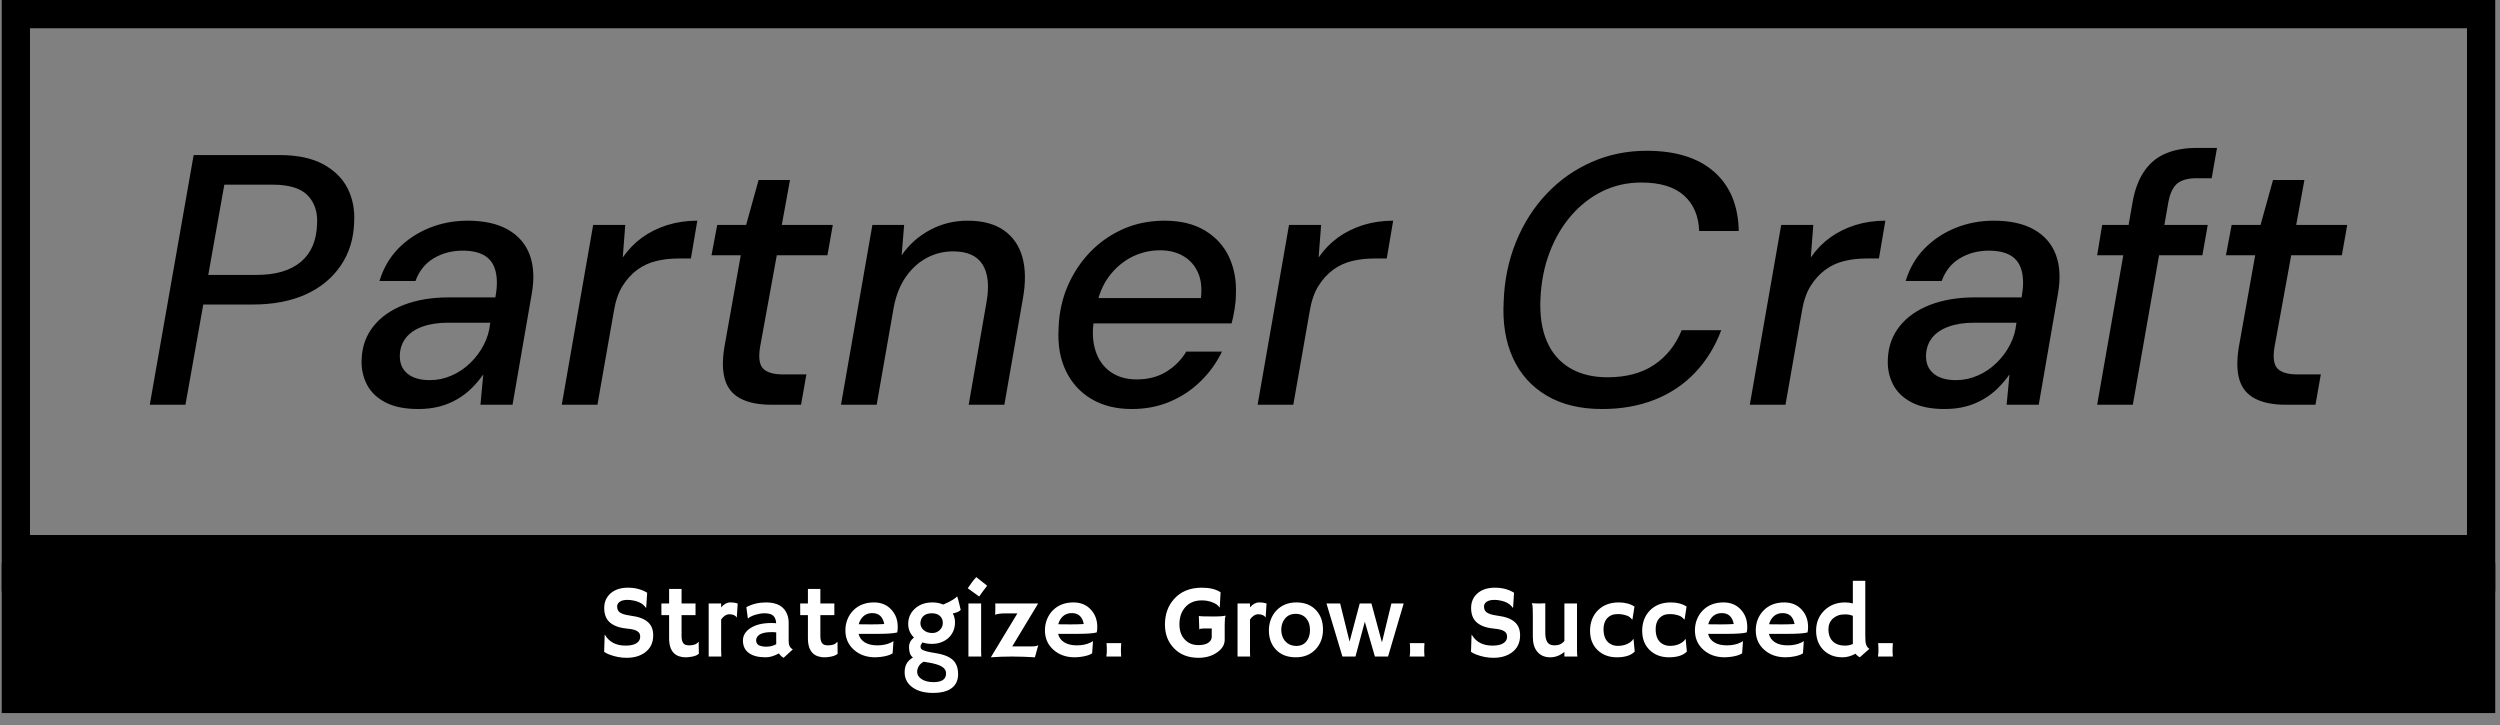 <svg xmlns="http://www.w3.org/2000/svg" version="1.1" xmlns:xlink="http://www.w3.org/1999/xlink" xmlns:svgjs="http://svgjs.dev/svgjs" width="1500" height="435" viewBox="0 0 1500 435"><rect x="0" y="0" width="1500" height="435" fill="#808080" stroke="none"/><g transform="matrix(1,0,0,1,-0.909,-0.12)"><svg viewBox="0 0 396 115" data-background-color="#ffffff" preserveAspectRatio="xMidYMid meet" height="435" width="1500" xmlns="http://www.w3.org/2000/svg" xmlns:xlink="http://www.w3.org/1999/xlink"><g id="tight-bounds" transform="matrix(1,0,0,1,0.24,0.032)"><svg viewBox="0 0 395.52 113.109" height="113.109" width="395.52"><g><svg viewBox="0 0 395.52 113.109" height="113.109" width="395.52"><g><svg viewBox="0 0 395.52 113.109" height="113.109" width="395.52"><g id="textblocktransform"><svg viewBox="0 0 395.52 113.109" height="113.109" width="395.52" id="textblock"><g><rect width="395.52" height="89.341" fill="none" stroke-width="8.962" stroke="#000000" data-fill-palette-color="none" data-stroke-palette-color="tertiary"></rect><rect width="395.52" height="25.596" y="89.341" fill="#000000" data-fill-palette-color="tertiary"></rect></g><g><svg viewBox="0 0 395.52 88.341" height="88.341" width="395.52"><g transform="matrix(1,0,0,1,23.462,23.462)"><svg width="348.597" viewBox="1.45 -36 308.02 36.6" height="41.417" data-palette-color="#000000"><path d="M6.45 0L1.45 0 7.6-35 19.6-35Q23.35-35 25.73-33.73 28.1-32.45 29.18-30.33 30.25-28.2 30.1-25.6L30.1-25.6Q30-22.1 28.2-19.48 26.4-16.85 23.28-15.45 20.15-14.05 15.9-14.05L15.9-14.05 8.95-14.05 6.45 0ZM11.9-30.85L9.65-18.2 16.45-18.2Q20.45-18.2 22.63-20.03 24.8-21.85 24.9-25.35L24.9-25.35Q25.05-27.8 23.6-29.33 22.15-30.85 18.65-30.85L18.65-30.85 11.9-30.85ZM39.1 0.6L39.1 0.6Q36.25 0.6 34.45-0.35 32.65-1.3 31.85-2.9 31.05-4.5 31.15-6.4L31.15-6.4Q31.25-9.05 32.8-11 34.35-12.95 37.07-14 39.8-15.05 43.4-15.05L43.4-15.05 49.9-15.05Q50.3-17.25 49.92-18.73 49.55-20.2 48.4-20.9 47.25-21.6 45.3-21.6L45.3-21.6Q43.05-21.6 41.25-20.53 39.45-19.45 38.7-17.35L38.7-17.35 33.65-17.35Q34.45-20 36.27-21.88 38.1-23.75 40.62-24.78 43.15-25.8 46-25.8L46-25.8Q49.45-25.8 51.65-24.55 53.85-23.3 54.7-21.03 55.55-18.75 55-15.6L55-15.6 52.3 0 47.8 0 48.2-4.25 48.2-4.25Q47.5-3.25 46.6-2.35 45.7-1.45 44.55-0.78 43.4-0.1 42.05 0.25 40.7 0.6 39.1 0.6ZM40.7-3.45L40.7-3.45Q42.3-3.45 43.77-4.1 45.25-4.75 46.4-5.88 47.55-7 48.27-8.4 49-9.8 49.15-11.35L49.15-11.35 49.2-11.5 43.25-11.5Q41.2-11.5 39.67-10.95 38.15-10.4 37.35-9.38 36.55-8.35 36.5-6.95L36.5-6.95Q36.45-5.3 37.55-4.38 38.65-3.45 40.7-3.45ZM64.2 0L59.2 0 63.6-25.2 68.1-25.2 67.75-20.65 67.75-20.65Q68.9-22.3 70.45-23.43 72-24.55 73.97-25.18 75.95-25.8 78.2-25.8L78.2-25.8 77.3-20.5 75.55-20.5Q73.9-20.5 72.45-20.15 71-19.8 69.8-18.93 68.6-18.05 67.72-16.65 66.85-15.25 66.5-13.1L66.5-13.1 64.2 0ZM92.74 0L88.59 0Q85.94 0 84.29-0.85 82.64-1.7 82.09-3.48 81.54-5.25 81.99-8.05L81.99-8.05 84.29-20.95 80.19-20.95 80.99-25.2 85.04-25.2 86.79-31.5 91.19-31.5 90.04-25.2 97.19-25.2 96.44-20.95 89.34-20.95 86.99-8.05Q86.64-5.85 87.44-5.05 88.24-4.25 90.24-4.25L90.24-4.25 93.49-4.25 92.74 0ZM103.34 0L98.34 0 102.74-25.2 107.19-25.2 106.84-20.95 106.84-20.95Q108.39-23.2 110.82-24.5 113.24-25.8 116.09-25.8L116.09-25.8Q119.24-25.8 121.17-24.45 123.09-23.1 123.77-20.68 124.44-18.25 123.84-14.9L123.84-14.9 121.24 0 116.24 0 118.74-14.4Q119.34-17.8 118.19-19.65 117.04-21.5 114.04-21.5L114.04-21.5Q112.09-21.5 110.39-20.6 108.69-19.7 107.47-17.98 106.24-16.25 105.74-13.7L105.74-13.7 103.34 0ZM139.09 0.6L139.09 0.6Q135.84 0.6 133.46-0.8 131.09-2.2 129.86-4.75 128.64-7.3 128.84-10.7L128.84-10.7Q128.94-13.9 130.11-16.63 131.29-19.35 133.26-21.4 135.24-23.45 137.89-24.63 140.54-25.8 143.69-25.8L143.69-25.8Q147.09-25.8 149.39-24.4 151.69-23 152.76-20.65 153.84-18.3 153.69-15.4L153.69-15.4Q153.69-14.5 153.51-13.4 153.34-12.3 153.09-11.4L153.09-11.4 132.54-11.4 133.14-14.95 148.79-14.95Q149.04-17.1 148.36-18.57 147.69-20.05 146.31-20.85 144.94-21.65 143.04-21.65L143.04-21.65Q140.99-21.65 139.14-20.73 137.29-19.8 135.94-18.03 134.59-16.25 134.09-13.55L134.09-13.55 133.84-12.15Q133.39-9.6 133.99-7.65 134.59-5.7 136.09-4.63 137.59-3.55 139.79-3.55L139.79-3.55Q142.19-3.55 143.94-4.63 145.69-5.7 146.74-7.45L146.74-7.45 151.74-7.45Q150.64-5.15 148.79-3.33 146.94-1.5 144.49-0.45 142.04 0.6 139.09 0.6ZM161.74 0L156.74 0 161.14-25.2 165.64-25.2 165.29-20.65 165.29-20.65Q166.44-22.3 167.99-23.43 169.54-24.55 171.51-25.18 173.49-25.8 175.74-25.8L175.74-25.8 174.84-20.5 173.09-20.5Q171.44-20.5 169.99-20.15 168.54-19.8 167.34-18.93 166.14-18.05 165.26-16.65 164.39-15.25 164.04-13.1L164.04-13.1 161.74 0ZM205.03 0.6L205.03 0.6Q200.43 0.6 197.26-1.28 194.08-3.15 192.53-6.55 190.98-9.95 191.23-14.45L191.23-14.45Q191.38-18.95 192.96-22.83 194.53-26.7 197.26-29.58 199.98-32.45 203.56-34.02 207.13-35.6 211.28-35.6L211.28-35.6Q217.38-35.6 220.73-32.65 224.08-29.7 224.18-24.35L224.18-24.35 218.63-24.35Q218.53-27.5 216.51-29.33 214.48-31.15 210.53-31.15L210.53-31.15Q207.58-31.15 205.08-29.93 202.58-28.7 200.68-26.5 198.78-24.3 197.66-21.33 196.53-18.35 196.38-14.8L196.38-14.8Q196.23-11.35 197.28-8.9 198.33-6.45 200.51-5.15 202.68-3.85 205.78-3.85L205.78-3.85Q209.73-3.85 212.33-5.6 214.93-7.35 216.18-10.45L216.18-10.45 221.73-10.45Q220.43-7 218.06-4.5 215.68-2 212.38-0.7 209.08 0.6 205.03 0.6ZM230.73 0L225.73 0 230.13-25.2 234.63-25.2 234.28-20.65 234.28-20.65Q235.43-22.3 236.98-23.43 238.53-24.55 240.5-25.18 242.48-25.8 244.73-25.8L244.73-25.8 243.83-20.5 242.08-20.5Q240.43-20.5 238.98-20.15 237.53-19.8 236.33-18.93 235.13-18.05 234.25-16.65 233.38-15.25 233.03-13.1L233.03-13.1 230.73 0ZM253.03 0.6L253.03 0.6Q250.18 0.6 248.38-0.35 246.58-1.3 245.78-2.9 244.98-4.5 245.08-6.4L245.08-6.4Q245.18-9.05 246.73-11 248.28-12.95 251-14 253.73-15.05 257.33-15.05L257.33-15.05 263.83-15.05Q264.23-17.25 263.85-18.73 263.48-20.2 262.33-20.9 261.18-21.6 259.23-21.6L259.23-21.6Q256.98-21.6 255.18-20.53 253.38-19.45 252.63-17.35L252.63-17.35 247.58-17.35Q248.38-20 250.2-21.88 252.03-23.75 254.55-24.78 257.08-25.8 259.93-25.8L259.93-25.8Q263.38-25.8 265.58-24.55 267.78-23.3 268.63-21.03 269.48-18.75 268.93-15.6L268.93-15.6 266.23 0 261.73 0 262.13-4.25 262.13-4.25Q261.43-3.25 260.53-2.35 259.63-1.45 258.48-0.78 257.33-0.1 255.98 0.25 254.63 0.6 253.03 0.6ZM254.63-3.45L254.63-3.45Q256.23-3.45 257.7-4.1 259.18-4.75 260.33-5.88 261.48-7 262.2-8.4 262.93-9.8 263.08-11.35L263.08-11.35 263.13-11.5 257.18-11.5Q255.13-11.5 253.6-10.95 252.08-10.4 251.28-9.38 250.48-8.35 250.43-6.95L250.43-6.95Q250.38-5.3 251.48-4.38 252.58-3.45 254.63-3.45ZM279.42 0L274.42 0 279.42-28.6Q279.92-31.2 281.1-32.85 282.27-34.5 284.1-35.25 285.92-36 288.37-36L288.37-36 291.22-36 290.47-31.75 288.37-31.75Q286.57-31.75 285.67-31.03 284.77-30.3 284.42-28.5L284.42-28.5 279.42 0ZM289.17-20.95L274.42-20.95 275.12-25.2 289.92-25.2 289.17-20.95ZM305.02 0L300.87 0Q298.22 0 296.57-0.85 294.92-1.7 294.37-3.48 293.82-5.25 294.27-8.05L294.27-8.05 296.57-20.95 292.47-20.95 293.27-25.2 297.32-25.2 299.07-31.5 303.47-31.5 302.32-25.2 309.47-25.2 308.72-20.95 301.62-20.95 299.27-8.05Q298.92-5.85 299.72-5.05 300.52-4.25 302.52-4.25L302.52-4.25 305.77-4.25 305.02 0Z" opacity="1" transform="matrix(1,0,0,1,0,0)" fill="#000000" class="wordmark-text-0" data-fill-palette-color="primary" id="text-0"></path></svg></g></svg></g><g transform="matrix(1,0,0,1,75.544,88.341)"><svg viewBox="0 0 244.431 24.769" height="24.769" width="244.431"><g transform="matrix(1,0,0,1,20,3.2)"><svg width="204.431" viewBox="3.13 -38.16 619.17 55.64" height="18.369" data-palette-color="#ffffff"><path d="M23.8-30.66L23.8-30.66 23.34-23.49 23.17-23.44Q21.36-26.15 17.02-26.95L17.02-26.95Q15.65-27.22 14.39-27.22 13.13-27.22 12.24-27 11.35-26.78 10.72-26.37L10.72-26.37Q9.38-25.49 9.38-24.07L9.38-24.07Q9.38-22.22 10.55-21.29L10.55-21.29Q12.01-20.17 15.41-19.71 18.8-19.26 20.85-18.48 22.9-17.7 24.22-16.5L24.22-16.5Q26.71-14.26 26.71-10.16L26.71-10.16Q26.71-4.79 22.66-1.88L22.66-1.88Q19.19 0.61 13.92 0.61L13.92 0.61Q9.67 0.61 5.52-1L5.52-1Q4.15-1.54 3.13-2.25L3.13-2.25 3.39-10.4 3.49-10.47Q6.52-5.25 13.43-5.25L13.43-5.25Q18.33-5.25 19.92-7.62L19.92-7.62Q20.46-8.42 20.46-9.41 20.46-10.4 20.14-11.05 19.82-11.69 19.09-12.16L19.09-12.16Q17.68-13.09 14.33-13.4 10.99-13.72 8.86-14.6 6.74-15.48 5.47-16.77L5.47-16.77Q3.17-19.12 3.17-23.32L3.17-23.32Q3.17-27.66 6.23-30.35L6.23-30.35Q9.33-33.08 14.59-33.08 19.85-33.08 23.8-30.66ZM44.04-5.37L44.04-5.37Q47.19-5.37 48.36-7.01L48.36-7.01 48.56-7.01 48.63-1.34Q47.43-0.15 44.19 0.24L44.19 0.24Q43.31 0.37 42 0.37 40.7 0.37 39.17-0.12 37.64-0.61 36.57-1.71L36.57-1.71Q34.35-3.98 34.35-8.81L34.35-8.81 34.35-19.9 30.66-19.9Q30.64-20.61 30.64-21.34L30.64-21.34 30.64-25.1Q30.64-25.51 30.66-25.51L30.66-25.51 34.35-25.51 34.35-32.47 40.33-32.47 40.33-25.51 47.04-25.51 47.04-19.9 40.33-19.9 40.33-9.94Q40.33-6.1 42.45-5.57L42.45-5.57Q43.14-5.37 44.04-5.37ZM59.35-17.77L59.35-2.73Q59.35-0.63 59.44 0L59.44 0 53.36 0 53.36-25.51 59.35-25.51 59.35-23.63Q61.42-26 63.7-26 65.99-26 67.3-25.44L67.3-25.44 66.87-18.87 66.77-18.8Q65.91-20.31 63.23-20.31L63.23-20.31Q62.2-20.31 61.14-19.62 60.08-18.92 59.35-17.77L59.35-17.77ZM87.13-1.51L87.13-1.51Q83.66 0.37 80.85 0.37 78.04 0.37 76.04-0.16 74.04-0.68 72.65-1.71L72.65-1.71Q69.82-3.78 69.82-7.71L69.82-7.71Q69.82-11.23 73.28-13.57L73.28-13.57Q77.04-16.11 83.49-16.11L83.49-16.11 84.47-16.09Q84.76-16.06 85.12-16.05 85.49-16.04 85.78-15.99L85.78-15.99Q85.59-19.9 82.41-20.56L82.41-20.56Q81.36-20.78 80.18-20.78 79-20.78 77.86-20.57 76.73-20.36 75.65-20.02L75.65-20.02Q73.28-19.26 72.26-18.29L72.26-18.29 72.18-18.33 71.45-23.73Q75.77-26 80.9-26L80.9-26Q88.86-26 91.08-20.26L91.08-20.26Q91.79-18.43 91.79-16.14L91.79-16.14 91.79-7.3Q91.79-4.47 93.79-3.44L93.79-3.44 89.37 0.61Q87.98-0.12 87.13-1.51ZM85.81-6.49L85.81-11.6Q85.15-11.72 84.44-11.72L84.44-11.72 83.46-11.72Q78.07-11.72 76.6-9.33L76.6-9.33Q76.16-8.62 76.16-7.84 76.16-7.06 76.45-6.46 76.73-5.86 77.39-5.47L77.39-5.47Q78.65-4.74 81.16-4.74 83.66-4.74 85.83-5.93L85.83-5.93Q85.81-6.2 85.81-6.49L85.81-6.49ZM110.73-5.37L110.73-5.37Q113.88-5.37 115.05-7.01L115.05-7.01 115.25-7.01 115.32-1.34Q114.13-0.15 110.88 0.24L110.88 0.24Q110 0.37 108.69 0.37 107.39 0.37 105.86-0.12 104.34-0.61 103.26-1.71L103.26-1.71Q101.04-3.98 101.04-8.81L101.04-8.81 101.04-19.9 97.35-19.9Q97.33-20.61 97.33-21.34L97.33-21.34 97.33-25.1Q97.33-25.51 97.35-25.51L97.35-25.51 101.04-25.51 101.04-32.47 107.02-32.47 107.02-25.51 113.74-25.51 113.74-19.9 107.02-19.9 107.02-9.94Q107.02-6.1 109.15-5.57L109.15-5.57Q109.83-5.37 110.73-5.37ZM119.05-12.55L119.05-12.55Q119.05-15.41 120.03-17.85 121.01-20.29 122.79-22.12L122.79-22.12Q126.6-26 132.75-26L132.75-26Q137.95-26 141.1-22.56L141.1-22.56Q144.2-19.24 144.2-14.21L144.2-14.21Q144.2-12.28 143.91-11.57L143.91-11.57Q141.47-10.89 133.97-10.89L133.97-10.89 125.38-10.89Q126.01-8.28 128.33-6.82 130.65-5.37 134.36-5.37L134.36-5.37Q138.24-5.37 141.03-6.76L141.03-6.76Q141.76-7.13 142.13-7.45L142.13-7.45Q142.08-6.42 142-5.35L142-5.35 141.74-1.54Q139.88-0.27 135.73 0.22L135.73 0.22Q134.51 0.37 133.39 0.37L133.39 0.37Q127.18 0.37 123.13-3.25L123.13-3.25Q119.05-6.88 119.05-12.55ZM137.71-15.63L137.71-15.63Q136.71-20.87 131.99-20.87L131.99-20.87Q128.28-20.87 126.35-17.68L126.35-17.68Q125.77-16.7 125.45-15.53L125.45-15.53Q126.04-15.5 126.89-15.48L126.89-15.48 128.7-15.48Q129.6-15.45 130.43-15.45L130.43-15.45 131.82-15.45Q133.07-15.45 134.26-15.48L134.26-15.48 136.27-15.55Q137.07-15.58 137.71-15.63ZM156.06-6.79L156.06-6.79Q155.16-5.59 155.16-4.9 155.16-4.2 155.38-3.82 155.6-3.44 156.33-3.1L156.33-3.1Q157.94-2.34 161.63-1.77 165.32-1.2 167.4-0.34 169.49 0.51 170.79 1.76L170.79 1.76Q173.2 4.13 173.2 8.47 173.2 12.82 170.15 15.15 167.1 17.48 161.09 17.48L161.09 17.48Q155.04 17.48 151.33 14.84L151.33 14.84Q147.62 12.21 147.52 7.84L147.52 7.84Q147.37 2.76 151.5 0.49L151.5 0.49Q150.38-0.44 150-1.7 149.62-2.95 149.62-4.57L149.62-4.57Q149.62-7.28 151.99-9.16L151.99-9.16Q149.23-11.77 149.23-15.65L149.23-15.65Q149.23-20 152.35-22.92L152.35-22.92Q155.65-26 160.9-26L160.9-26Q163.66-26 166.07-24.98L166.07-24.98Q169.25-26.32 170.74-27.33 172.23-28.34 172.64-28.81L172.64-28.81 172.79-28.78Q173.01-28.2 173.3-27.12L173.3-27.12 173.74-25.37Q174.33-23.19 174.45-22.39L174.45-22.39Q173.37-21.22 170.66-20.73L170.66-20.73Q171.71-18.7 171.71-16.43 171.71-14.16 170.93-12.32 170.15-10.47 168.71-9.08L168.71-9.08Q165.51-6.08 160.56-6.08L160.56-6.08Q158.14-6.08 156.06-6.79ZM155.43-17.77L155.43-17.77Q155.09-16.89 155.09-15.99 155.09-15.09 155.47-14.26 155.84-13.43 156.58-12.77L156.58-12.77Q158.21-11.3 160.85-11.3L160.85-11.3Q162.85-11.3 164.32-12.65L164.32-12.65Q165.85-14.11 165.85-16.17 165.85-18.24 164.46-19.51 163.07-20.78 160.63-20.78L160.63-20.78Q156.6-20.78 155.43-17.77ZM161.41 12.3L161.41 12.3Q167.42 12.3 167.42 8.11L167.42 8.11Q167.42 6.1 165.46 4.88L165.46 4.88Q163.27 3.49 157.92 2.71L157.92 2.71 156.65 2.49Q155.04 3.34 154.28 4.69 153.53 6.03 153.54 7.24 153.55 8.45 154.11 9.33 154.67 10.21 155.67 10.86L155.67 10.86Q157.9 12.3 161.41 12.3ZM183.33-28.83L177.84-32.79Q179.79-35.84 181.92-38.16L181.92-38.16 187.17-34.03Q186.12-32.74 185.21-31.49L185.21-31.49Q185.21-31.49 183.33-28.83L183.33-28.83ZM184.26-25.51L184.26-2.73Q184.26-0.63 184.36 0L184.36 0 178.16 0 178.16-25.51 184.26-25.51ZM191.09-23.05L191.09-24.37 191.04-25.51 211.67-25.51 199.22-4.88 208.82-4.88Q210.97-4.88 211.72-5.49L211.72-5.49 210.11 0.37Q209.04 0.29 207.52 0.24L207.52 0.24 204.5 0.1Q201.69 0 199.2 0L199.2 0Q193.68 0 188.92 0.37L188.92 0.37 201.69-20.73 195.63-20.73Q192.8-20.73 191-20.09L191-20.09Q191.09-22 191.09-23.05L191.09-23.05ZM214.92-12.55L214.92-12.55Q214.92-15.41 215.9-17.85 216.87-20.29 218.65-22.12L218.65-22.12Q222.46-26 228.62-26L228.62-26Q233.82-26 236.96-22.56L236.96-22.56Q240.07-19.24 240.07-14.21L240.07-14.21Q240.07-12.28 239.77-11.57L239.77-11.57Q237.33-10.89 229.84-10.89L229.84-10.89 221.24-10.89Q221.88-8.28 224.2-6.82 226.52-5.37 230.23-5.37L230.23-5.37Q234.11-5.37 236.89-6.76L236.89-6.76Q237.62-7.13 237.99-7.45L237.99-7.45Q237.94-6.42 237.87-5.35L237.87-5.35 237.6-1.54Q235.74-0.27 231.59 0.22L231.59 0.22Q230.37 0.37 229.25 0.37L229.25 0.37Q223.05 0.37 219-3.25L219-3.25Q214.92-6.88 214.92-12.55ZM233.57-15.63L233.57-15.63Q232.57-20.87 227.86-20.87L227.86-20.87Q224.15-20.87 222.22-17.68L222.22-17.68Q221.63-16.7 221.32-15.53L221.32-15.53Q221.9-15.5 222.76-15.48L222.76-15.48 224.56-15.48Q225.47-15.45 226.3-15.45L226.3-15.45 227.69-15.45Q228.93-15.45 230.13-15.48L230.13-15.48 232.13-15.55Q232.94-15.58 233.57-15.63ZM251.56 0L244.43 0Q244.65-1.49 244.65-2.64 244.65-3.78 244.64-4.21 244.63-4.64 244.6-5.05 244.58-5.47 244.56-5.83L244.56-5.83 244.48-6.45 251.56-6.45Q251.49-5.52 251.49-4.93L251.49-4.93 251.44-3.91Q251.44-3.44 251.44-2.16 251.44-0.88 251.56 0L251.56 0ZM301.68-19.63L301.75-19.58Q301.29-18.75 301.29-15.6L301.29-15.6 301.29-8.03Q301.29-4.59 297.72-2.05L297.72-2.05Q294.04 0.61 288.69 0.61L288.69 0.61Q281.27 0.61 276.85-4.05L276.85-4.05Q272.58-8.5 272.58-15.38L272.58-15.38Q272.58-22.71 276.92-27.59L276.92-27.59Q281.78-33.08 290.3-33.08L290.3-33.08Q295.99-33.08 299.31-30.88L299.31-30.88 298.92-23.68 298.72-23.63Q297.87-25.12 295.36-26.07L295.36-26.07Q292.96-26.98 290.34-26.98 287.71-26.98 285.75-26.15 283.78-25.32 282.42-23.78L282.42-23.78Q279.54-20.63 279.54-15.45L279.54-15.45Q279.54-10.94 282.07-8.2L282.07-8.2Q284.61-5.49 288.62-5.49L288.62-5.49Q293.04-5.49 294.57-7.79L294.57-7.79Q295.06-8.52 295.06-9.45L295.06-9.45 295.06-13.5 291.91-13.5Q289.37-13.5 289.15-13.06L289.15-13.06 289.08-13.09 288.86-19.46Q289.55-19.26 294.4-19.26L294.4-19.26 297.28-19.26Q299.97-19.26 301.68-19.63L301.68-19.63ZM313.44-17.77L313.44-2.73Q313.44-0.63 313.54 0L313.54 0 307.46 0 307.46-25.51 313.44-25.51 313.44-23.63Q315.52-26 317.8-26 320.08-26 321.4-25.44L321.4-25.44 320.96-18.87 320.87-18.8Q320.01-20.31 317.33-20.31L317.33-20.31Q316.3-20.31 315.24-19.62 314.18-18.92 313.44-17.77L313.44-17.77ZM322.52-12.62L322.52-12.62Q322.52-15.31 323.44-17.76 324.35-20.21 326.06-22.05L326.06-22.05Q329.8-26 335.76-26L335.76-26Q341.69-26 345.18-22.27L345.18-22.27Q348.52-18.7 348.52-13.01L348.52-13.01Q348.52-7.32 345.08-3.59L345.08-3.59Q341.44 0.37 335.44 0.37L335.44 0.37Q329.24 0.37 325.72-3.52L325.72-3.52Q322.52-7.06 322.52-12.62ZM328.46-12.77L328.46-12.77Q328.46-11.23 328.97-9.79 329.48-8.35 330.43-7.32L330.43-7.32Q332.46-5.1 335.76-5.1L335.76-5.1Q338.81-5.1 340.57-7.28L340.57-7.28Q342.27-9.38 342.27-12.74L342.27-12.74Q342.27-16.16 340.52-18.26L340.52-18.26Q338.64-20.51 335.37-20.51L335.37-20.51Q332.05-20.51 330.17-18.12L330.17-18.12Q328.46-15.92 328.46-12.77ZM357.85 0L350.18-25.51 356.75-25.51 361.29-7.18 366.17-25.51 371.79-25.51 376.84-6.79 381.38-25.51 387.29-25.51 379.77 0 373.45 0 368.61-16.72 364.12 0 357.85 0ZM397.27 0L390.15 0Q390.37-1.49 390.37-2.64 390.37-3.78 390.35-4.21 390.34-4.64 390.32-5.05 390.29-5.47 390.27-5.83L390.27-5.83 390.19-6.45 397.27-6.45Q397.2-5.52 397.2-4.93L397.2-4.93 397.15-3.91Q397.15-3.44 397.15-2.16 397.15-0.88 397.27 0L397.27 0ZM440.31-30.66L440.31-30.66 439.85-23.49 439.68-23.44Q437.87-26.15 433.52-26.95L433.52-26.95Q432.16-27.22 430.9-27.22 429.64-27.22 428.75-27 427.86-26.78 427.23-26.37L427.23-26.37Q425.88-25.49 425.88-24.07L425.88-24.07Q425.88-22.22 427.05-21.29L427.05-21.29Q428.52-20.17 431.91-19.71 435.31-19.26 437.36-18.48 439.41-17.7 440.73-16.5L440.73-16.5Q443.22-14.26 443.22-10.16L443.22-10.16Q443.22-4.79 439.16-1.88L439.16-1.88Q435.7 0.61 430.42 0.61L430.42 0.61Q426.18 0.61 422.03-1L422.03-1Q420.66-1.54 419.63-2.25L419.63-2.25 419.9-10.4 420-10.47Q423.03-5.25 429.94-5.25L429.94-5.25Q434.84-5.25 436.43-7.62L436.43-7.62Q436.97-8.42 436.97-9.41 436.97-10.4 436.65-11.05 436.33-11.69 435.6-12.16L435.6-12.16Q434.18-13.09 430.84-13.4 427.49-13.72 425.37-14.6 423.25-15.48 421.98-16.77L421.98-16.77Q419.68-19.12 419.68-23.32L419.68-23.32Q419.68-27.66 422.73-30.35L422.73-30.35Q425.83-33.08 431.1-33.08 436.36-33.08 440.31-30.66ZM464.5 0L464.5-2.22Q461.38 0.37 457.69 0.37L457.69 0.37Q453.74 0.37 451.49-2.29L451.49-2.29Q449.34-4.88 449.34-9.4L449.34-9.4 449.34-19.09Q449.34-23.97 449.13-24.69 448.93-25.42 448.83-25.61L448.83-25.61Q449.95-25.51 451.17-25.51L451.17-25.51 453.2-25.51Q454.01-25.51 455.32-25.59L455.32-25.59 455.32-11.45Q455.32-6.42 458.06-5.62L458.06-5.62Q458.89-5.37 459.86-5.37L459.86-5.37Q462.75-5.37 464.5-7.47L464.5-7.47 464.5-25.51 470.56-25.51 470.56-3.13Q470.56-0.98 470.75 0L470.75 0 464.5 0ZM497.73-8.33L498.29-2.37Q495.56 0.37 489.72 0.37L489.72 0.37Q484.06 0.37 480.47-3.08L480.47-3.08Q476.83-6.57 476.83-12.35L476.83-12.35Q476.83-18.24 480.42-22.02L480.42-22.02Q484.23-26 490.6-26L490.6-26Q495.12-26 498.17-24.02L498.17-24.02 497.19-17.77 497.02-17.8Q495.85-19.21 494.55-19.65L494.55-19.65Q492.45-20.39 490.36-20.39 488.26-20.39 487.06-19.85 485.86-19.31 485.01-18.36L485.01-18.36Q483.3-16.41 483.3-13.18L483.3-13.18Q483.3-7.47 487.25-5.71L487.25-5.71Q488.62-5.13 490.15-5.13 491.67-5.13 492.81-5.4 493.94-5.66 494.87-6.13L494.87-6.13Q496.85-7.1 497.56-8.4L497.56-8.4 497.73-8.33ZM522.77-8.33L523.34-2.37Q520.6 0.37 514.77 0.37L514.77 0.37Q509.1 0.37 505.51-3.08L505.51-3.08Q501.88-6.57 501.88-12.35L501.88-12.35Q501.88-18.24 505.47-22.02L505.47-22.02Q509.27-26 515.65-26L515.65-26Q520.16-26 523.21-24.02L523.21-24.02 522.24-17.77 522.07-17.8Q520.89-19.21 519.6-19.65L519.6-19.65Q517.5-20.39 515.4-20.39 513.3-20.39 512.11-19.85 510.91-19.31 510.05-18.36L510.05-18.36Q508.35-16.41 508.35-13.18L508.35-13.18Q508.35-7.47 512.3-5.71L512.3-5.71Q513.67-5.13 515.19-5.13 516.72-5.13 517.86-5.4 518.99-5.66 519.92-6.13L519.92-6.13Q521.9-7.1 522.6-8.4L522.6-8.4 522.77-8.33ZM527.22-12.55L527.22-12.55Q527.22-15.41 528.19-17.85 529.17-20.29 530.95-22.12L530.95-22.12Q534.76-26 540.91-26L540.91-26Q546.11-26 549.26-22.56L549.26-22.56Q552.36-19.24 552.36-14.21L552.36-14.21Q552.36-12.28 552.07-11.57L552.07-11.57Q549.63-10.89 542.13-10.89L542.13-10.89 533.54-10.89Q534.17-8.28 536.49-6.82 538.81-5.37 542.52-5.37L542.52-5.37Q546.4-5.37 549.19-6.76L549.19-6.76Q549.92-7.13 550.29-7.45L550.29-7.45Q550.24-6.42 550.16-5.35L550.16-5.35 549.9-1.54Q548.04-0.27 543.89 0.22L543.89 0.22Q542.67 0.37 541.55 0.37L541.55 0.37Q535.35 0.37 531.29-3.25L531.29-3.25Q527.22-6.88 527.22-12.55ZM545.87-15.63L545.87-15.63Q544.87-20.87 540.15-20.87L540.15-20.87Q536.44-20.87 534.52-17.68L534.52-17.68Q533.93-16.7 533.61-15.53L533.61-15.53Q534.2-15.5 535.05-15.48L535.05-15.48 536.86-15.48Q537.76-15.45 538.59-15.45L538.59-15.45 539.98-15.45Q541.23-15.45 542.43-15.48L542.43-15.48 544.43-15.55Q545.23-15.58 545.87-15.63ZM556.44-12.55L556.44-12.55Q556.44-15.41 557.41-17.85 558.39-20.29 560.17-22.12L560.17-22.12Q563.98-26 570.13-26L570.13-26Q575.33-26 578.48-22.56L578.48-22.56Q581.58-19.24 581.58-14.21L581.58-14.21Q581.58-12.28 581.29-11.57L581.29-11.57Q578.85-10.89 571.35-10.89L571.35-10.89 562.76-10.89Q563.39-8.28 565.71-6.82 568.03-5.37 571.74-5.37L571.74-5.37Q575.63-5.37 578.41-6.76L578.41-6.76Q579.14-7.13 579.51-7.45L579.51-7.45Q579.46-6.42 579.39-5.35L579.39-5.35 579.12-1.54Q577.26-0.27 573.11 0.22L573.11 0.22Q571.89 0.37 570.77 0.37L570.77 0.37Q564.57 0.37 560.51-3.25L560.51-3.25Q556.44-6.88 556.44-12.55ZM575.09-15.63L575.09-15.63Q574.09-20.87 569.38-20.87L569.38-20.87Q565.67-20.87 563.74-17.68L563.74-17.68Q563.15-16.7 562.83-15.53L562.83-15.53Q563.42-15.5 564.27-15.48L564.27-15.48 566.08-15.48Q566.98-15.45 567.81-15.45L567.81-15.45 569.21-15.45Q570.45-15.45 571.65-15.48L571.65-15.48 573.65-15.55Q574.45-15.58 575.09-15.63ZM604.38-1.37L604.38-1.37Q601.28 0.37 598.18 0.37 595.08 0.37 592.76-0.61 590.44-1.59 588.81-3.3L588.81-3.3Q585.44-6.81 585.44-12.43L585.44-12.43Q585.44-18.24 589.34-22.09L589.34-22.09Q593.27-26 599.4-26L599.4-26Q601.28-26 603.09-25.51L603.09-25.51 603.09-36.38 609.07-36.38 609.07-10.28Q609.07-7.03 609.38-6.03 609.68-5.03 610.06-4.57 610.44-4.1 611.02-3.69L611.02-3.69 606.43 0.37Q605.16-0.32 604.38-1.37ZM599.33-5.25L599.33-5.25Q601.38-5.25 603.09-6.03L603.09-6.03 603.09-19.56Q601.38-20.26 599.38-20.26 597.38-20.26 595.95-19.73 594.52-19.19 593.49-18.24L593.49-18.24Q591.35-16.24 591.35-13.04L591.35-13.04Q591.35-9.55 593.3-7.47L593.3-7.47Q595.4-5.25 599.33-5.25ZM622.3 0L615.17 0Q615.39-1.49 615.39-2.64 615.39-3.78 615.38-4.21 615.37-4.64 615.34-5.05 615.32-5.47 615.29-5.83L615.29-5.83 615.22-6.45 622.3-6.45Q622.23-5.52 622.23-4.93L622.23-4.93 622.18-3.91Q622.18-3.44 622.18-2.16 622.18-0.88 622.3 0L622.3 0Z" opacity="1" transform="matrix(1,0,0,1,0,0)" fill="#ffffff" class="slogan-text-1" data-fill-palette-color="quaternary" id="text-1"></path></svg></g></svg></g></svg></g></svg></g></svg></g><defs></defs></svg><rect width="395.52" height="113.109" fill="none" stroke="none" visibility="hidden"></rect></g></svg></g></svg>